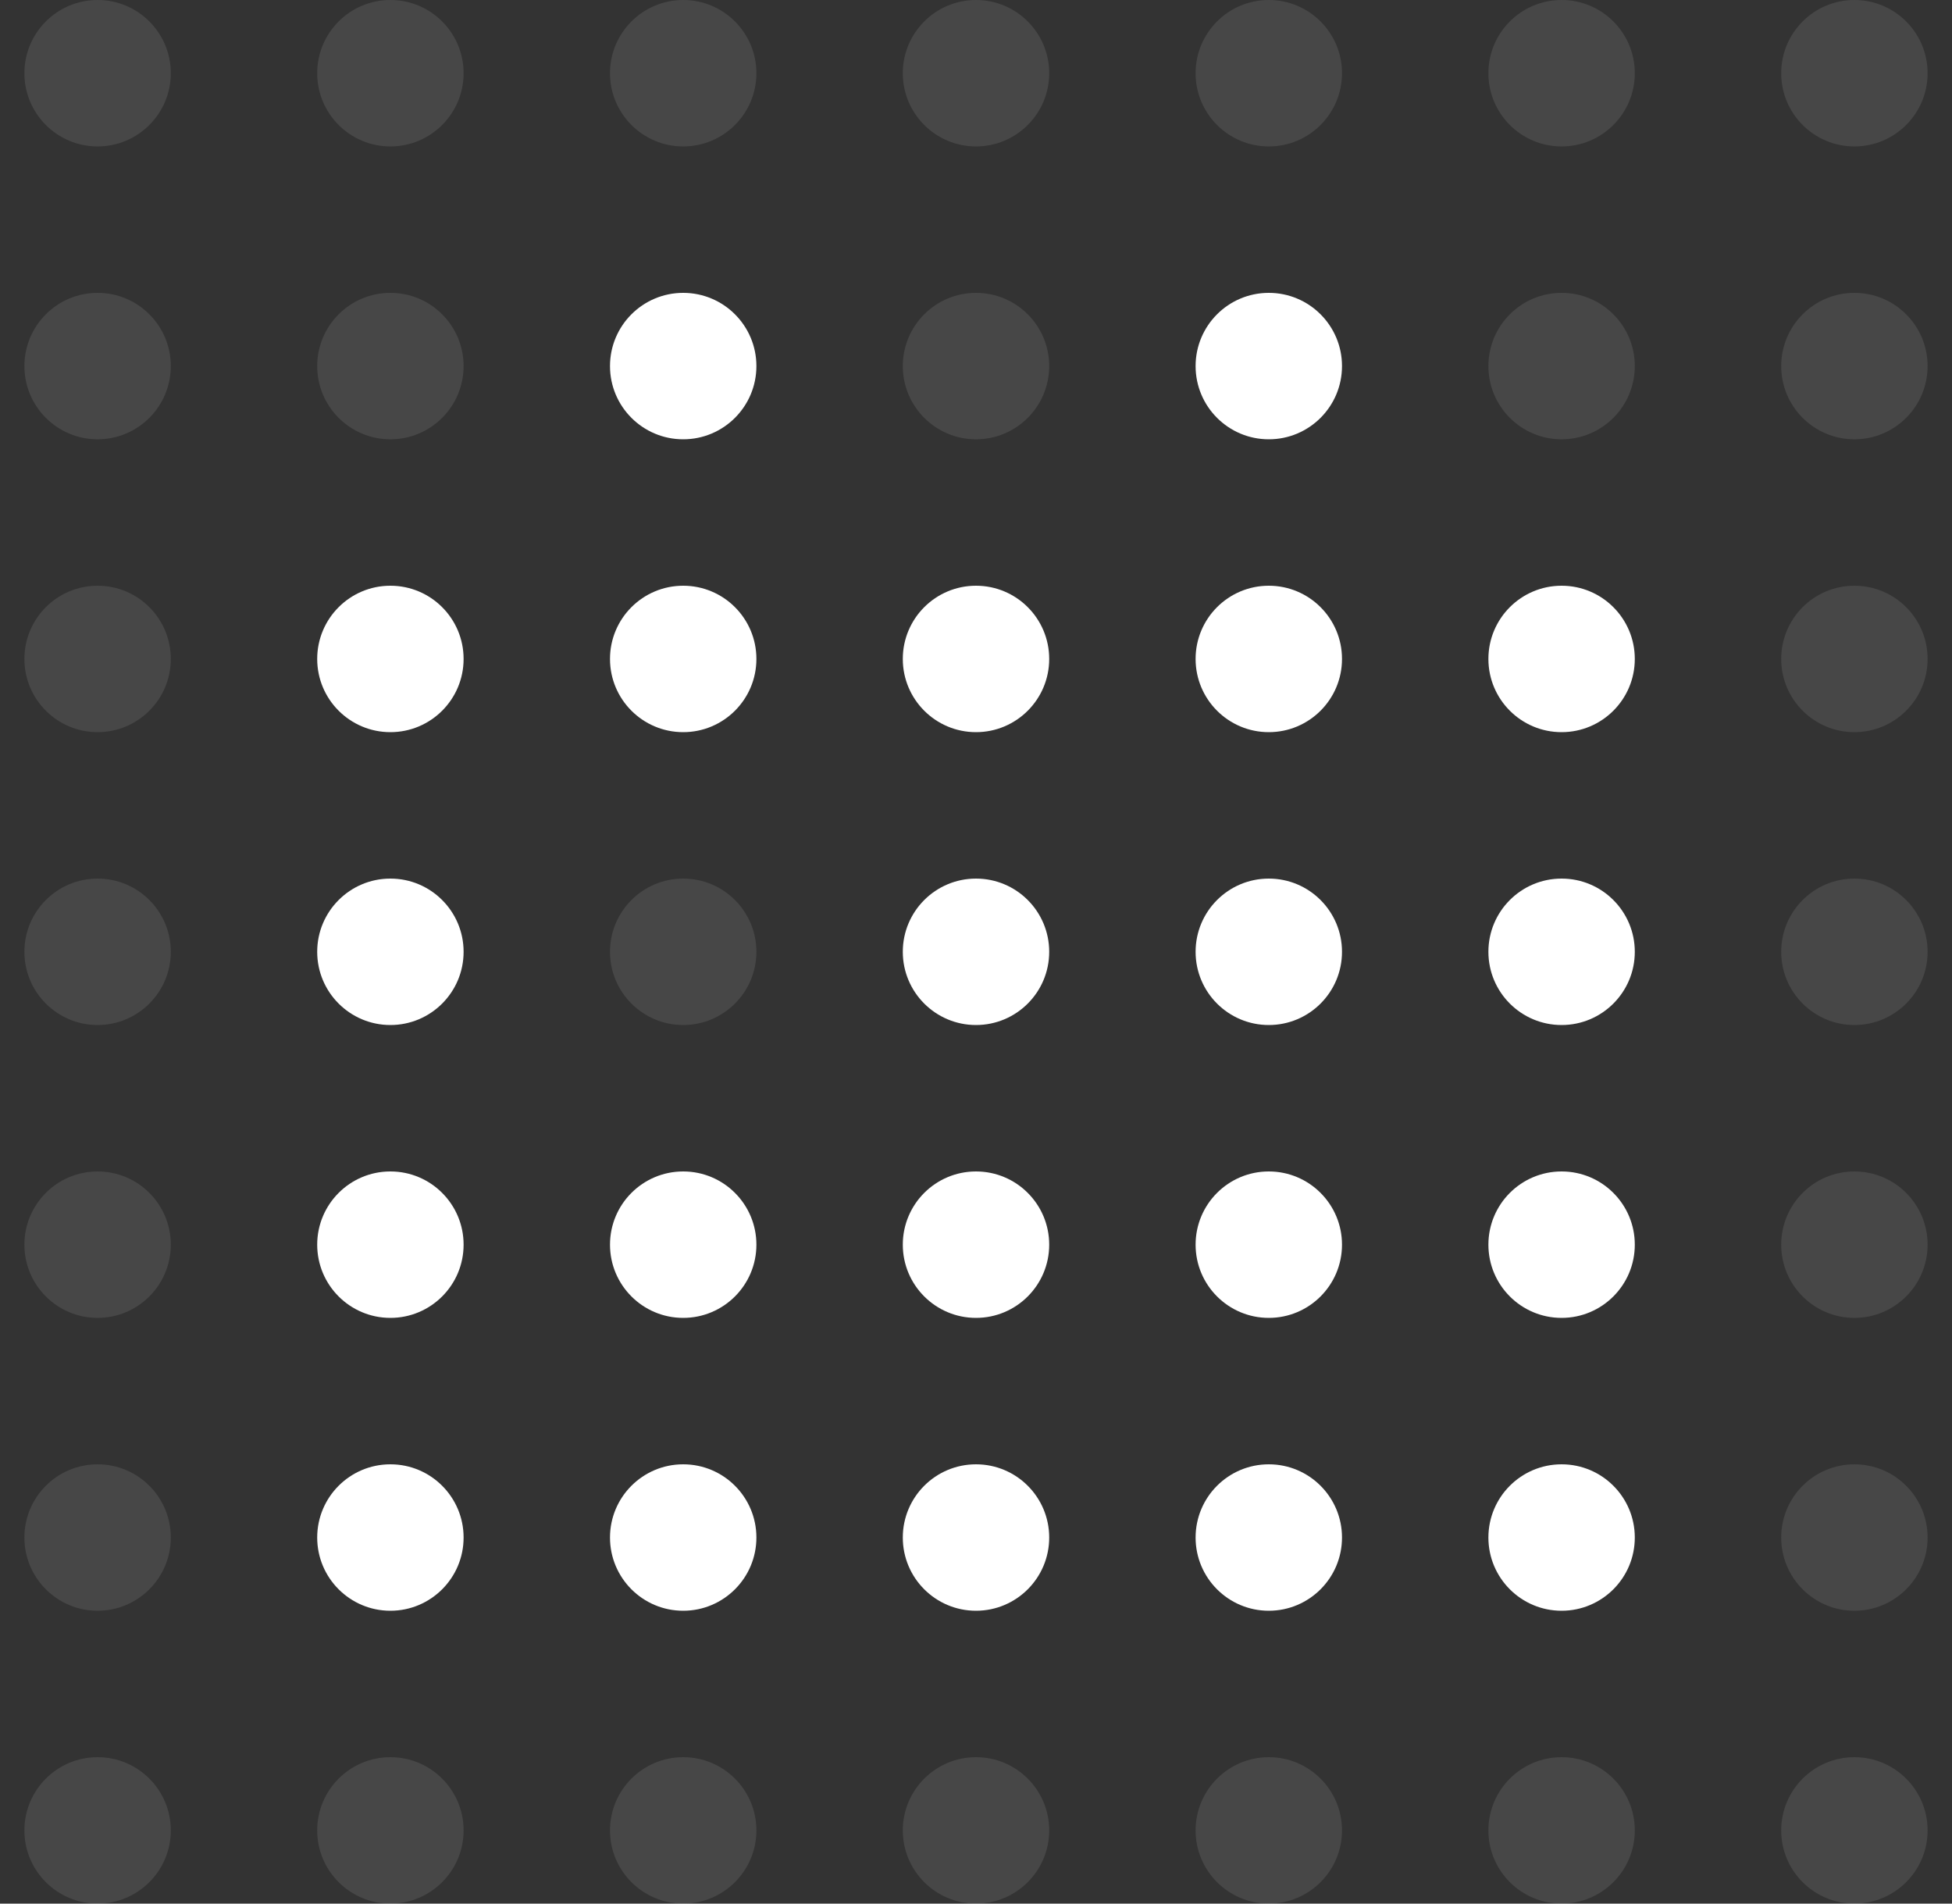 <svg width="40" height="39" viewBox="0 0 40 39" fill="none" xmlns="http://www.w3.org/2000/svg">
<rect x="0" y="0" width="40" height="39" fill="#333333" stroke="none"/>
<g id="Group 5092">
<circle id="Ellipse 145" opacity="0.1" cx="2" cy="1.5" r="1.5" fill="white"/>
<circle id="Ellipse 146" opacity="0.1" cx="2" cy="7.5" r="1.5" fill="white"/>
<circle id="Ellipse 147" opacity="0.1" cx="2" cy="25.5" r="1.5" fill="white"/>
<circle id="Ellipse 148" cx="2" cy="31.5" r="1.5" fill="white" fill-opacity="0.1"/>
<circle id="Ellipse 149" cx="2" cy="37.5" r="1.5" fill="white" fill-opacity="0.1"/>
<circle id="Ellipse 150" opacity="0.1" cx="2" cy="13.5" r="1.5" fill="white"/>
<circle id="Ellipse 151" opacity="0.1" cx="2" cy="19.5" r="1.5" fill="white"/>
<circle id="Ellipse 152" cx="26" cy="25.5" r="1.5" transform="rotate(-90 26 25.5)" fill="white"/>
<circle id="Ellipse 153" cx="32" cy="25.5" r="1.5" transform="rotate(-90 32 25.5)" fill="white"/>
<circle id="Ellipse 154" opacity="0.1" cx="38" cy="25.5" r="1.5" transform="rotate(-90 38 25.5)" fill="white"/>
<ellipse id="Ellipse 155" cx="26" cy="31.5" rx="1.5" ry="1.5" transform="rotate(-90 26 31.5)" fill="white"/>
<ellipse id="Ellipse 156" opacity="0.1" cx="26" cy="37.5" rx="1.5" ry="1.5" transform="rotate(-90 26 37.5)" fill="white"/>
<ellipse id="Ellipse 157" cx="32" cy="31.5" rx="1.5" ry="1.5" transform="rotate(-90 32 31.5)" fill="white"/>
<ellipse id="Ellipse 158" cx="38" cy="31.5" rx="1.5" ry="1.5" transform="rotate(-90 38 31.5)" fill="white" fill-opacity="0.1"/>
<ellipse id="Ellipse 159" cx="32" cy="37.5" rx="1.5" ry="1.5" transform="rotate(-90 32 37.5)" fill="white" fill-opacity="0.1"/>
<ellipse id="Ellipse 160" cx="38" cy="37.5" rx="1.5" ry="1.5" transform="rotate(-90 38 37.5)" fill="white" fill-opacity="0.1"/>
<circle id="Ellipse 161" opacity="0.1" cx="8" cy="1.5" r="1.5" fill="white"/>
<circle id="Ellipse 162" opacity="0.1" cx="8" cy="7.5" r="1.5" fill="white"/>
<circle id="Ellipse 163" cx="8" cy="25.5" r="1.5" fill="white"/>
<circle id="Ellipse 164" cx="8" cy="31.5" r="1.5" fill="white"/>
<circle id="Ellipse 165" cx="8" cy="37.5" r="1.5" fill="white" fill-opacity="0.1"/>
<circle id="Ellipse 166" cx="8" cy="13.5" r="1.5" fill="white"/>
<circle id="Ellipse 167" cx="8" cy="19.5" r="1.5" fill="white"/>
<ellipse id="Ellipse 168" cx="26" cy="19.5" rx="1.5" ry="1.5" transform="rotate(-90 26 19.5)" fill="white"/>
<ellipse id="Ellipse 169" cx="32" cy="19.5" rx="1.5" ry="1.5" transform="rotate(-90 32 19.5)" fill="white"/>
<ellipse id="Ellipse 170" opacity="0.1" cx="38" cy="19.5" rx="1.5" ry="1.5" transform="rotate(-90 38 19.5)" fill="white"/>
<circle id="Ellipse 171" opacity="0.1" cx="14" cy="1.5" r="1.5" fill="white"/>
<circle id="Ellipse 172" cx="14" cy="7.5" r="1.5" fill="white"/>
<circle id="Ellipse 173" cx="14" cy="25.5" r="1.5" fill="white"/>
<circle id="Ellipse 174" cx="14" cy="31.5" r="1.5" fill="white"/>
<circle id="Ellipse 175" opacity="0.1" cx="14" cy="37.5" r="1.5" fill="white"/>
<circle id="Ellipse 176" cx="14" cy="13.5" r="1.5" fill="white"/>
<circle id="Ellipse 177" opacity="0.1" cx="14" cy="19.5" r="1.5" fill="white"/>
<ellipse id="Ellipse 178" cx="26" cy="13.5" rx="1.5" ry="1.5" transform="rotate(-90 26 13.5)" fill="white"/>
<ellipse id="Ellipse 179" cx="32" cy="13.5" rx="1.5" ry="1.5" transform="rotate(-90 32 13.5)" fill="white"/>
<ellipse id="Ellipse 180" opacity="0.1" cx="38" cy="13.5" rx="1.5" ry="1.5" transform="rotate(-90 38 13.5)" fill="white"/>
<circle id="Ellipse 181" opacity="0.1" cx="20" cy="1.5" r="1.5" fill="white"/>
<circle id="Ellipse 182" cx="20" cy="19.5" r="1.5" fill="white"/>
<ellipse id="Ellipse 183" cx="26" cy="7.5" rx="1.5" ry="1.5" transform="rotate(-90 26 7.5)" fill="white"/>
<ellipse id="Ellipse 184" opacity="0.1" cx="32" cy="7.5" rx="1.5" ry="1.5" transform="rotate(-90 32 7.5)" fill="white"/>
<ellipse id="Ellipse 185" opacity="0.1" cx="38" cy="7.5" rx="1.5" ry="1.5" transform="rotate(-90 38 7.5)" fill="white"/>
<circle id="Ellipse 186" opacity="0.1" cx="26" cy="1.5" r="1.5" transform="rotate(-90 26 1.5)" fill="white"/>
<circle id="Ellipse 187" opacity="0.1" cx="32" cy="1.5" r="1.5" transform="rotate(-90 32 1.5)" fill="white"/>
<circle id="Ellipse 188" opacity="0.1" cx="38" cy="1.5" r="1.5" transform="rotate(-90 38 1.5)" fill="white"/>
<circle id="Ellipse 189" opacity="0.1" cx="20" cy="7.5" r="1.5" fill="white"/>
<circle id="Ellipse 190" cx="20" cy="25.5" r="1.5" fill="white"/>
<circle id="Ellipse 191" cx="20" cy="31.5" r="1.5" fill="white"/>
<circle id="Ellipse 192" opacity="0.1" cx="20" cy="37.5" r="1.5" fill="white"/>
<circle id="Ellipse 193" cx="20" cy="13.5" r="1.5" fill="white"/>
</g>
</svg>
